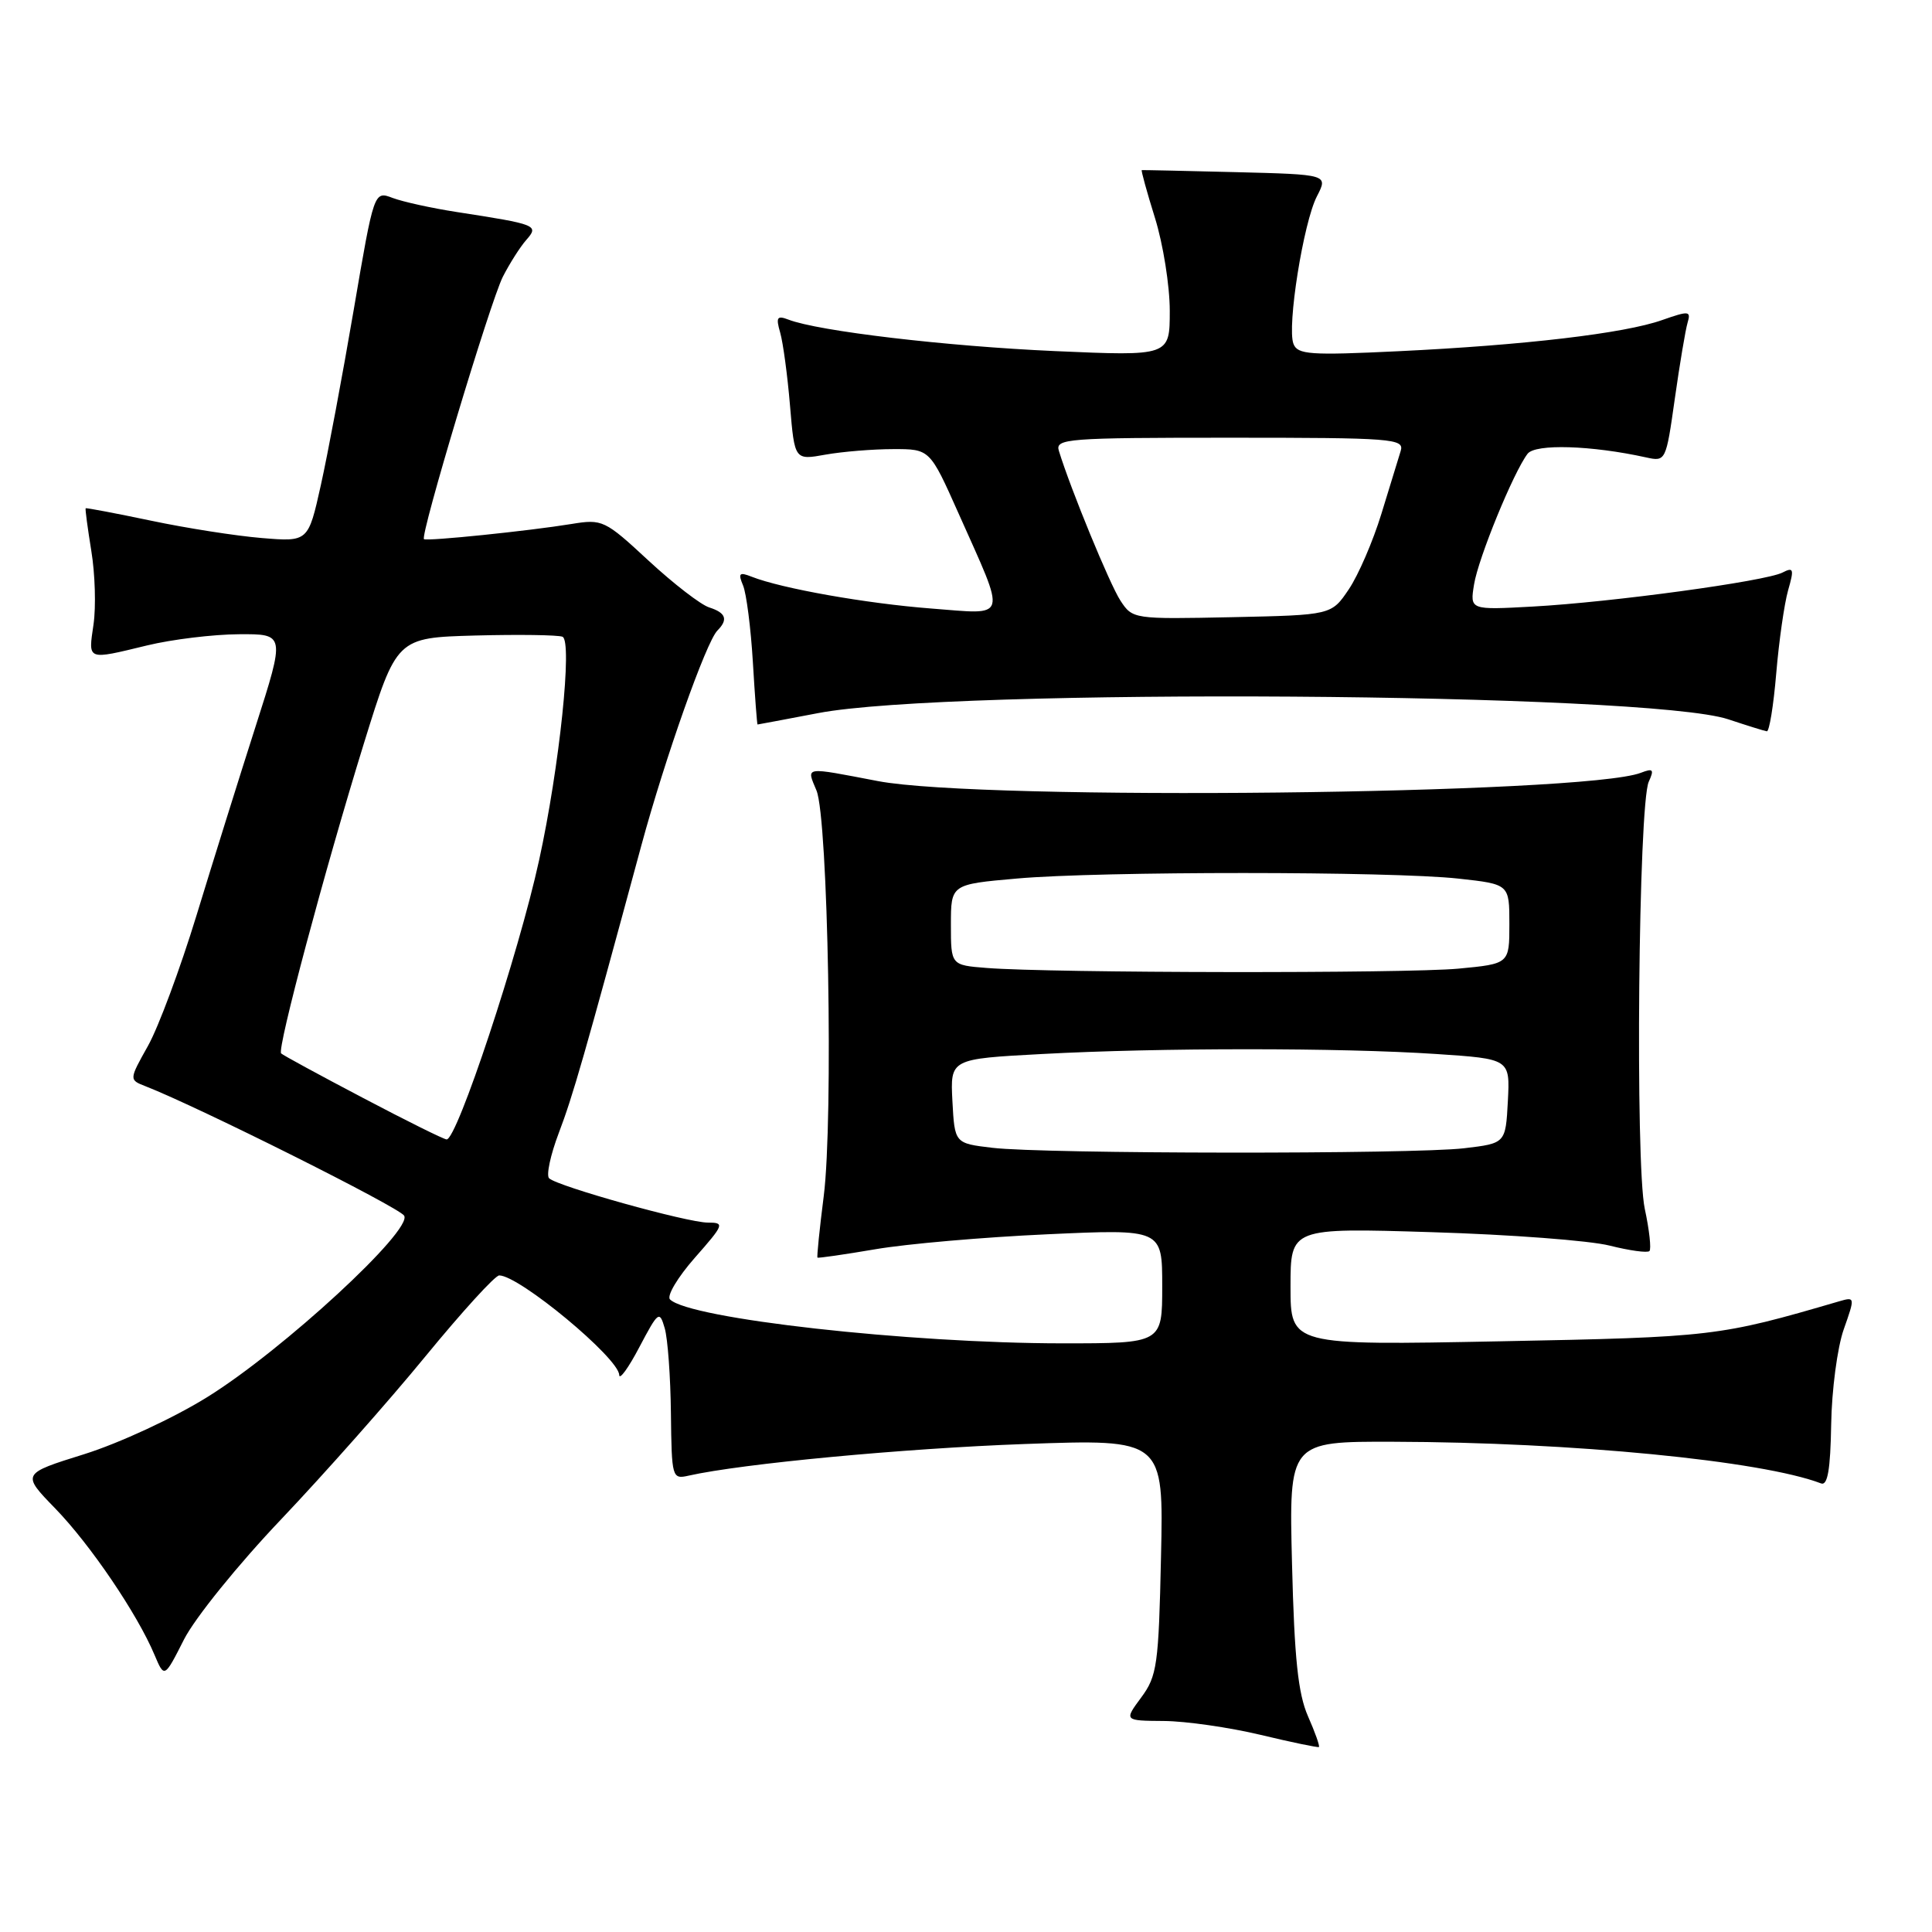 <?xml version="1.0" encoding="UTF-8" standalone="no"?>
<!DOCTYPE svg PUBLIC "-//W3C//DTD SVG 1.1//EN" "http://www.w3.org/Graphics/SVG/1.1/DTD/svg11.dtd" >
<svg xmlns="http://www.w3.org/2000/svg" xmlns:xlink="http://www.w3.org/1999/xlink" version="1.1" viewBox="0 0 256 256">
 <g >
 <path fill="currentColor"
d=" M 173.31 227.40 C 172.00 224.41 171.51 219.72 171.20 207.25 C 170.79 191.00 170.79 191.00 184.65 191.04 C 208.32 191.10 233.44 193.55 241.30 196.56 C 242.17 196.89 242.54 194.73 242.64 188.76 C 242.71 184.22 243.46 178.54 244.30 176.16 C 245.82 171.85 245.81 171.82 243.67 172.44 C 227.76 177.09 226.98 177.18 198.75 177.73 C 171.00 178.27 171.00 178.27 171.00 170.48 C 171.00 162.69 171.00 162.69 189.75 163.27 C 200.06 163.58 210.65 164.38 213.29 165.05 C 215.92 165.71 218.29 166.04 218.56 165.77 C 218.82 165.51 218.55 162.99 217.94 160.17 C 216.66 154.18 217.10 106.56 218.47 103.58 C 219.21 101.95 219.05 101.77 217.42 102.40 C 209.98 105.27 130.15 106.14 116.34 103.50 C 106.39 101.60 106.85 101.52 108.19 104.75 C 109.73 108.47 110.44 148.31 109.15 158.48 C 108.59 162.88 108.22 166.55 108.32 166.64 C 108.42 166.73 111.88 166.23 116.00 165.53 C 120.12 164.82 130.36 163.93 138.75 163.55 C 154.00 162.85 154.00 162.85 154.00 170.43 C 154.00 178.00 154.00 178.00 140.75 178.00 C 120.42 177.99 91.34 174.74 88.78 172.18 C 88.32 171.72 89.80 169.24 92.06 166.67 C 95.96 162.24 96.05 162.00 93.79 162.00 C 91.08 162.00 73.88 157.20 72.76 156.13 C 72.36 155.75 72.93 153.05 74.04 150.13 C 75.91 145.22 77.40 140.03 84.99 112.00 C 88.11 100.49 93.57 85.05 95.06 83.55 C 96.51 82.09 96.19 81.20 93.98 80.49 C 92.86 80.14 89.25 77.35 85.95 74.30 C 80.14 68.91 79.82 68.76 75.73 69.43 C 70.11 70.35 56.58 71.74 56.18 71.44 C 55.63 71.02 64.96 39.98 66.63 36.67 C 67.52 34.93 68.91 32.73 69.73 31.80 C 71.44 29.85 71.18 29.74 60.50 28.09 C 57.20 27.58 53.39 26.74 52.03 26.23 C 49.56 25.29 49.56 25.29 46.87 41.05 C 45.39 49.71 43.43 60.17 42.51 64.30 C 40.84 71.80 40.84 71.80 34.67 71.29 C 31.28 71.01 24.68 69.98 20.00 68.99 C 15.32 68.01 11.43 67.27 11.35 67.35 C 11.27 67.43 11.61 69.97 12.10 73.00 C 12.60 76.03 12.73 80.41 12.39 82.75 C 11.69 87.56 11.44 87.47 19.50 85.52 C 22.80 84.72 28.26 84.06 31.64 84.04 C 37.79 84.00 37.79 84.00 33.87 96.25 C 31.71 102.99 28.19 114.25 26.04 121.29 C 23.89 128.32 21.00 136.10 19.61 138.58 C 17.09 143.08 17.09 143.08 19.30 143.94 C 26.29 146.67 52.86 159.96 53.55 161.08 C 54.73 162.99 37.48 178.90 27.50 185.10 C 23.04 187.88 15.82 191.22 11.18 192.68 C 2.85 195.28 2.85 195.28 7.33 199.89 C 11.96 204.66 18.20 213.86 20.47 219.27 C 21.78 222.37 21.78 222.37 24.38 217.24 C 25.82 214.40 31.56 207.30 37.26 201.31 C 42.91 195.36 51.51 185.66 56.35 179.75 C 61.20 173.84 65.60 169.00 66.15 169.00 C 68.80 169.00 81.97 179.93 82.05 182.19 C 82.07 182.91 83.28 181.25 84.72 178.50 C 87.23 173.75 87.39 173.62 88.08 176.00 C 88.48 177.38 88.85 182.45 88.90 187.27 C 89.00 195.82 89.05 196.03 91.25 195.53 C 98.33 193.94 119.76 191.92 135.76 191.34 C 154.19 190.68 154.19 190.68 153.84 206.26 C 153.53 220.62 153.32 222.08 151.22 224.92 C 148.94 228.00 148.94 228.00 154.22 228.04 C 157.12 228.06 162.88 228.89 167.00 229.87 C 171.12 230.86 174.62 231.58 174.76 231.49 C 174.91 231.39 174.26 229.55 173.31 227.40 Z  M 235.36 89.23 C 235.72 84.95 236.43 80.00 236.93 78.23 C 237.75 75.38 237.66 75.11 236.18 75.87 C 233.93 77.02 213.54 79.80 203.13 80.37 C 194.77 80.83 194.77 80.83 195.32 77.44 C 195.88 73.96 200.54 62.58 202.41 60.13 C 203.43 58.78 210.88 59.01 218.12 60.61 C 220.72 61.18 220.75 61.11 221.92 52.84 C 222.57 48.25 223.33 43.72 223.61 42.77 C 224.08 41.19 223.81 41.16 220.24 42.41 C 215.25 44.18 201.98 45.74 185.25 46.54 C 173.60 47.10 171.93 46.99 171.39 45.56 C 170.51 43.28 172.71 29.47 174.50 26.01 C 175.99 23.12 175.99 23.12 163.75 22.81 C 157.01 22.64 151.41 22.52 151.29 22.54 C 151.18 22.57 151.96 25.42 153.04 28.88 C 154.12 32.34 155.00 37.88 155.00 41.18 C 155.00 47.19 155.00 47.19 139.75 46.52 C 125.39 45.88 108.47 43.89 104.47 42.35 C 102.96 41.77 102.79 42.04 103.38 44.08 C 103.76 45.41 104.35 49.76 104.68 53.74 C 105.29 60.98 105.29 60.98 109.39 60.24 C 111.65 59.84 115.69 59.51 118.36 59.51 C 123.21 59.50 123.21 59.50 127.00 68.00 C 133.42 82.41 133.71 81.42 123.37 80.63 C 114.80 79.97 103.54 77.98 99.58 76.41 C 97.96 75.77 97.78 75.96 98.46 77.58 C 98.90 78.63 99.49 83.21 99.76 87.75 C 100.03 92.29 100.31 96.00 100.38 96.00 C 100.44 96.00 104.06 95.32 108.41 94.49 C 125.95 91.13 218.32 91.76 229.00 95.31 C 231.47 96.13 233.77 96.85 234.11 96.90 C 234.44 96.96 235.00 93.50 235.36 89.23 Z  M 131.50 152.09 C 126.50 151.50 126.50 151.50 126.20 145.91 C 125.91 140.31 125.91 140.31 138.11 139.66 C 153.63 138.82 177.67 138.82 190.30 139.66 C 200.09 140.31 200.09 140.31 199.80 145.90 C 199.50 151.50 199.50 151.50 194.00 152.15 C 187.22 152.95 138.37 152.91 131.50 152.09 Z  M 48.08 145.47 C 42.35 142.46 37.47 139.81 37.25 139.58 C 36.69 139.02 43.04 115.24 48.22 98.50 C 52.56 84.50 52.56 84.50 62.96 84.21 C 68.68 84.06 73.89 84.13 74.53 84.37 C 75.88 84.89 74.14 101.63 71.43 114.00 C 68.73 126.37 60.56 151.02 59.18 150.98 C 58.81 150.97 53.81 148.49 48.08 145.47 Z  M 130.75 128.26 C 126.00 127.89 126.00 127.89 126.00 122.53 C 126.00 117.18 126.00 117.18 134.75 116.41 C 145.79 115.43 184.31 115.44 193.25 116.42 C 200.00 117.16 200.00 117.16 200.00 122.43 C 200.00 127.71 200.00 127.71 193.25 128.35 C 186.34 129.00 139.29 128.94 130.75 128.26 Z  M 148.46 79.58 C 147.05 77.42 141.87 64.83 140.31 59.75 C 139.80 58.12 141.33 58.00 162.95 58.00 C 184.57 58.00 186.10 58.12 185.60 59.75 C 185.30 60.71 184.15 64.46 183.04 68.09 C 181.93 71.71 179.99 76.21 178.72 78.09 C 176.42 81.50 176.42 81.50 163.25 81.78 C 150.20 82.05 150.07 82.04 148.46 79.58 Z "/>
</g>
</svg>